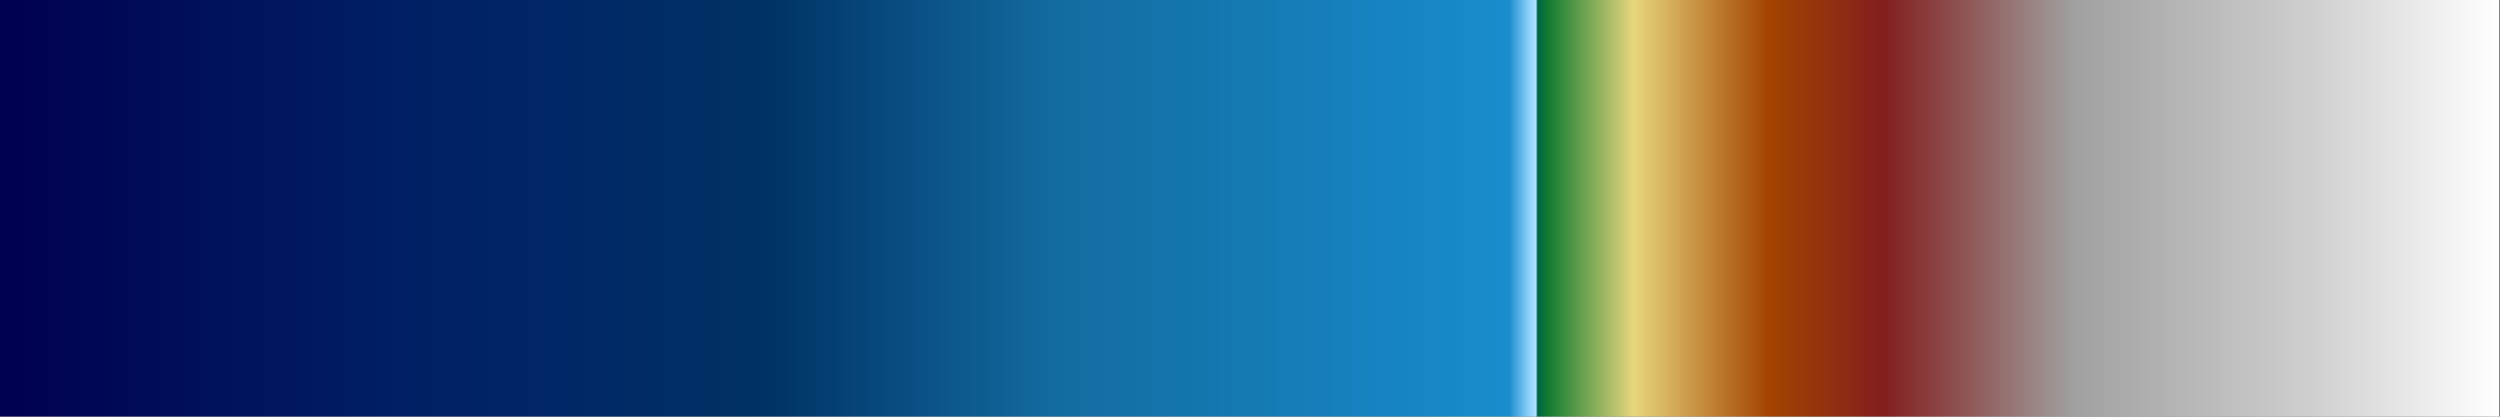 <?xml version="1.0" encoding="UTF-8" standalone="no"?>
<svg
   version="1.1"
   width="300"
   height="50"
   viewBox="0 0 300 50"
   id="svg41"
   sodipodi:docname="mby.svg"
   inkscape:version="1.1.2 (76b9e6a115, 2022-02-25)"
   xmlns:inkscape="http://www.inkscape.org/namespaces/inkscape"
   xmlns:sodipodi="http://sodipodi.sourceforge.net/DTD/sodipodi-0.dtd"
   xmlns="http://www.w3.org/2000/svg"
   xmlns:svg="http://www.w3.org/2000/svg">
  <rect x="0" y="0" width="300" height="50" fill="#808080" stroke="none"/>
  <defs
     id="defs45" />
  <sodipodi:namedview
     id="namedview43"
     pagecolor="#ffffff"
     bordercolor="#666666"
     borderopacity="1.0"
     inkscape:pageshadow="2"
     inkscape:pageopacity="0.0"
     inkscape:pagecheckerboard="0"
     showgrid="false"
     inkscape:zoom="3.8433333"
     inkscape:cx="242.10755"
     inkscape:cy="18.473547"
     inkscape:window-width="1366"
     inkscape:window-height="698"
     inkscape:window-x="0"
     inkscape:window-y="34"
     inkscape:window-maximized="1"
     inkscape:current-layer="svg41" />
  <g
     id="g37"
     style="stroke:none"
     transform="matrix(1.027,0,0,1.351,-4.11,-5.405)">
    <defs
       id="defs33">
      <linearGradient
         id="mby"
         gradientUnits="userSpaceOnUse"
         spreadMethod="pad"
         x1="1.424"
         x2="105.366"
         y1="11.237"
         y2="11.237"
         gradientTransform="scale(2.809,0.356)">
        <stop
           offset="0.00%"
           stop-color="rgb(0,0,80)"
           stop-opacity="1"
           id="stop2" />
        <stop
           offset="15.38%"
           stop-color="rgb(0,30,100)"
           stop-opacity="1"
           id="stop4" />
        <stop
           offset="30.77%"
           stop-color="rgb(0,50,102)"
           stop-opacity="1"
           id="stop6" />
        <stop
           offset="42.31%"
           stop-color="rgb(19,108,160)"
           stop-opacity="1"
           id="stop8" />
        <stop
           offset="60.38%"
           stop-color="rgb(24,140,205)"
           stop-opacity="1"
           id="stop10" />
        <stop
           offset="61.15%"
           stop-color="rgb(135,206,250)"
           stop-opacity="1"
           id="stop12" />
        <stop
           offset="61.46%"
           stop-color="rgb(176,226,255)"
           stop-opacity="1"
           id="stop14" />
        <stop
           offset="61.54%"
           stop-color="rgb(0,97,71)"
           stop-opacity="1"
           id="stop16" />
        <stop
           offset="61.92%"
           stop-color="rgb(16,123,48)"
           stop-opacity="1"
           id="stop18" />
        <stop
           offset="65.38%"
           stop-color="rgb(232,214,125)"
           stop-opacity="1"
           id="stop20" />
        <stop
           offset="70.77%"
           stop-color="rgb(163,68,0)"
           stop-opacity="1"
           id="stop22" />
        <stop
           offset="75.38%"
           stop-color="rgb(130,30,30)"
           stop-opacity="1"
           id="stop24" />
        <stop
           offset="83.08%"
           stop-color="rgb(161,161,161)"
           stop-opacity="1"
           id="stop26" />
        <stop
           offset="92.31%"
           stop-color="rgb(206,206,206)"
           stop-opacity="1"
           id="stop28" />
        <stop
           offset="100.00%"
           stop-color="rgb(255,255,255)"
           stop-opacity="1"
           id="stop30" />
      </linearGradient>
    </defs>
    <rect
       fill="url(#mby)"
       x="4"
       y="4"
       width="292"
       height="37"
       stroke="black"
       stroke-width="1"
       id="rect35"
       style="fill:url(#mby);stroke:none" />
  </g>
</svg>
